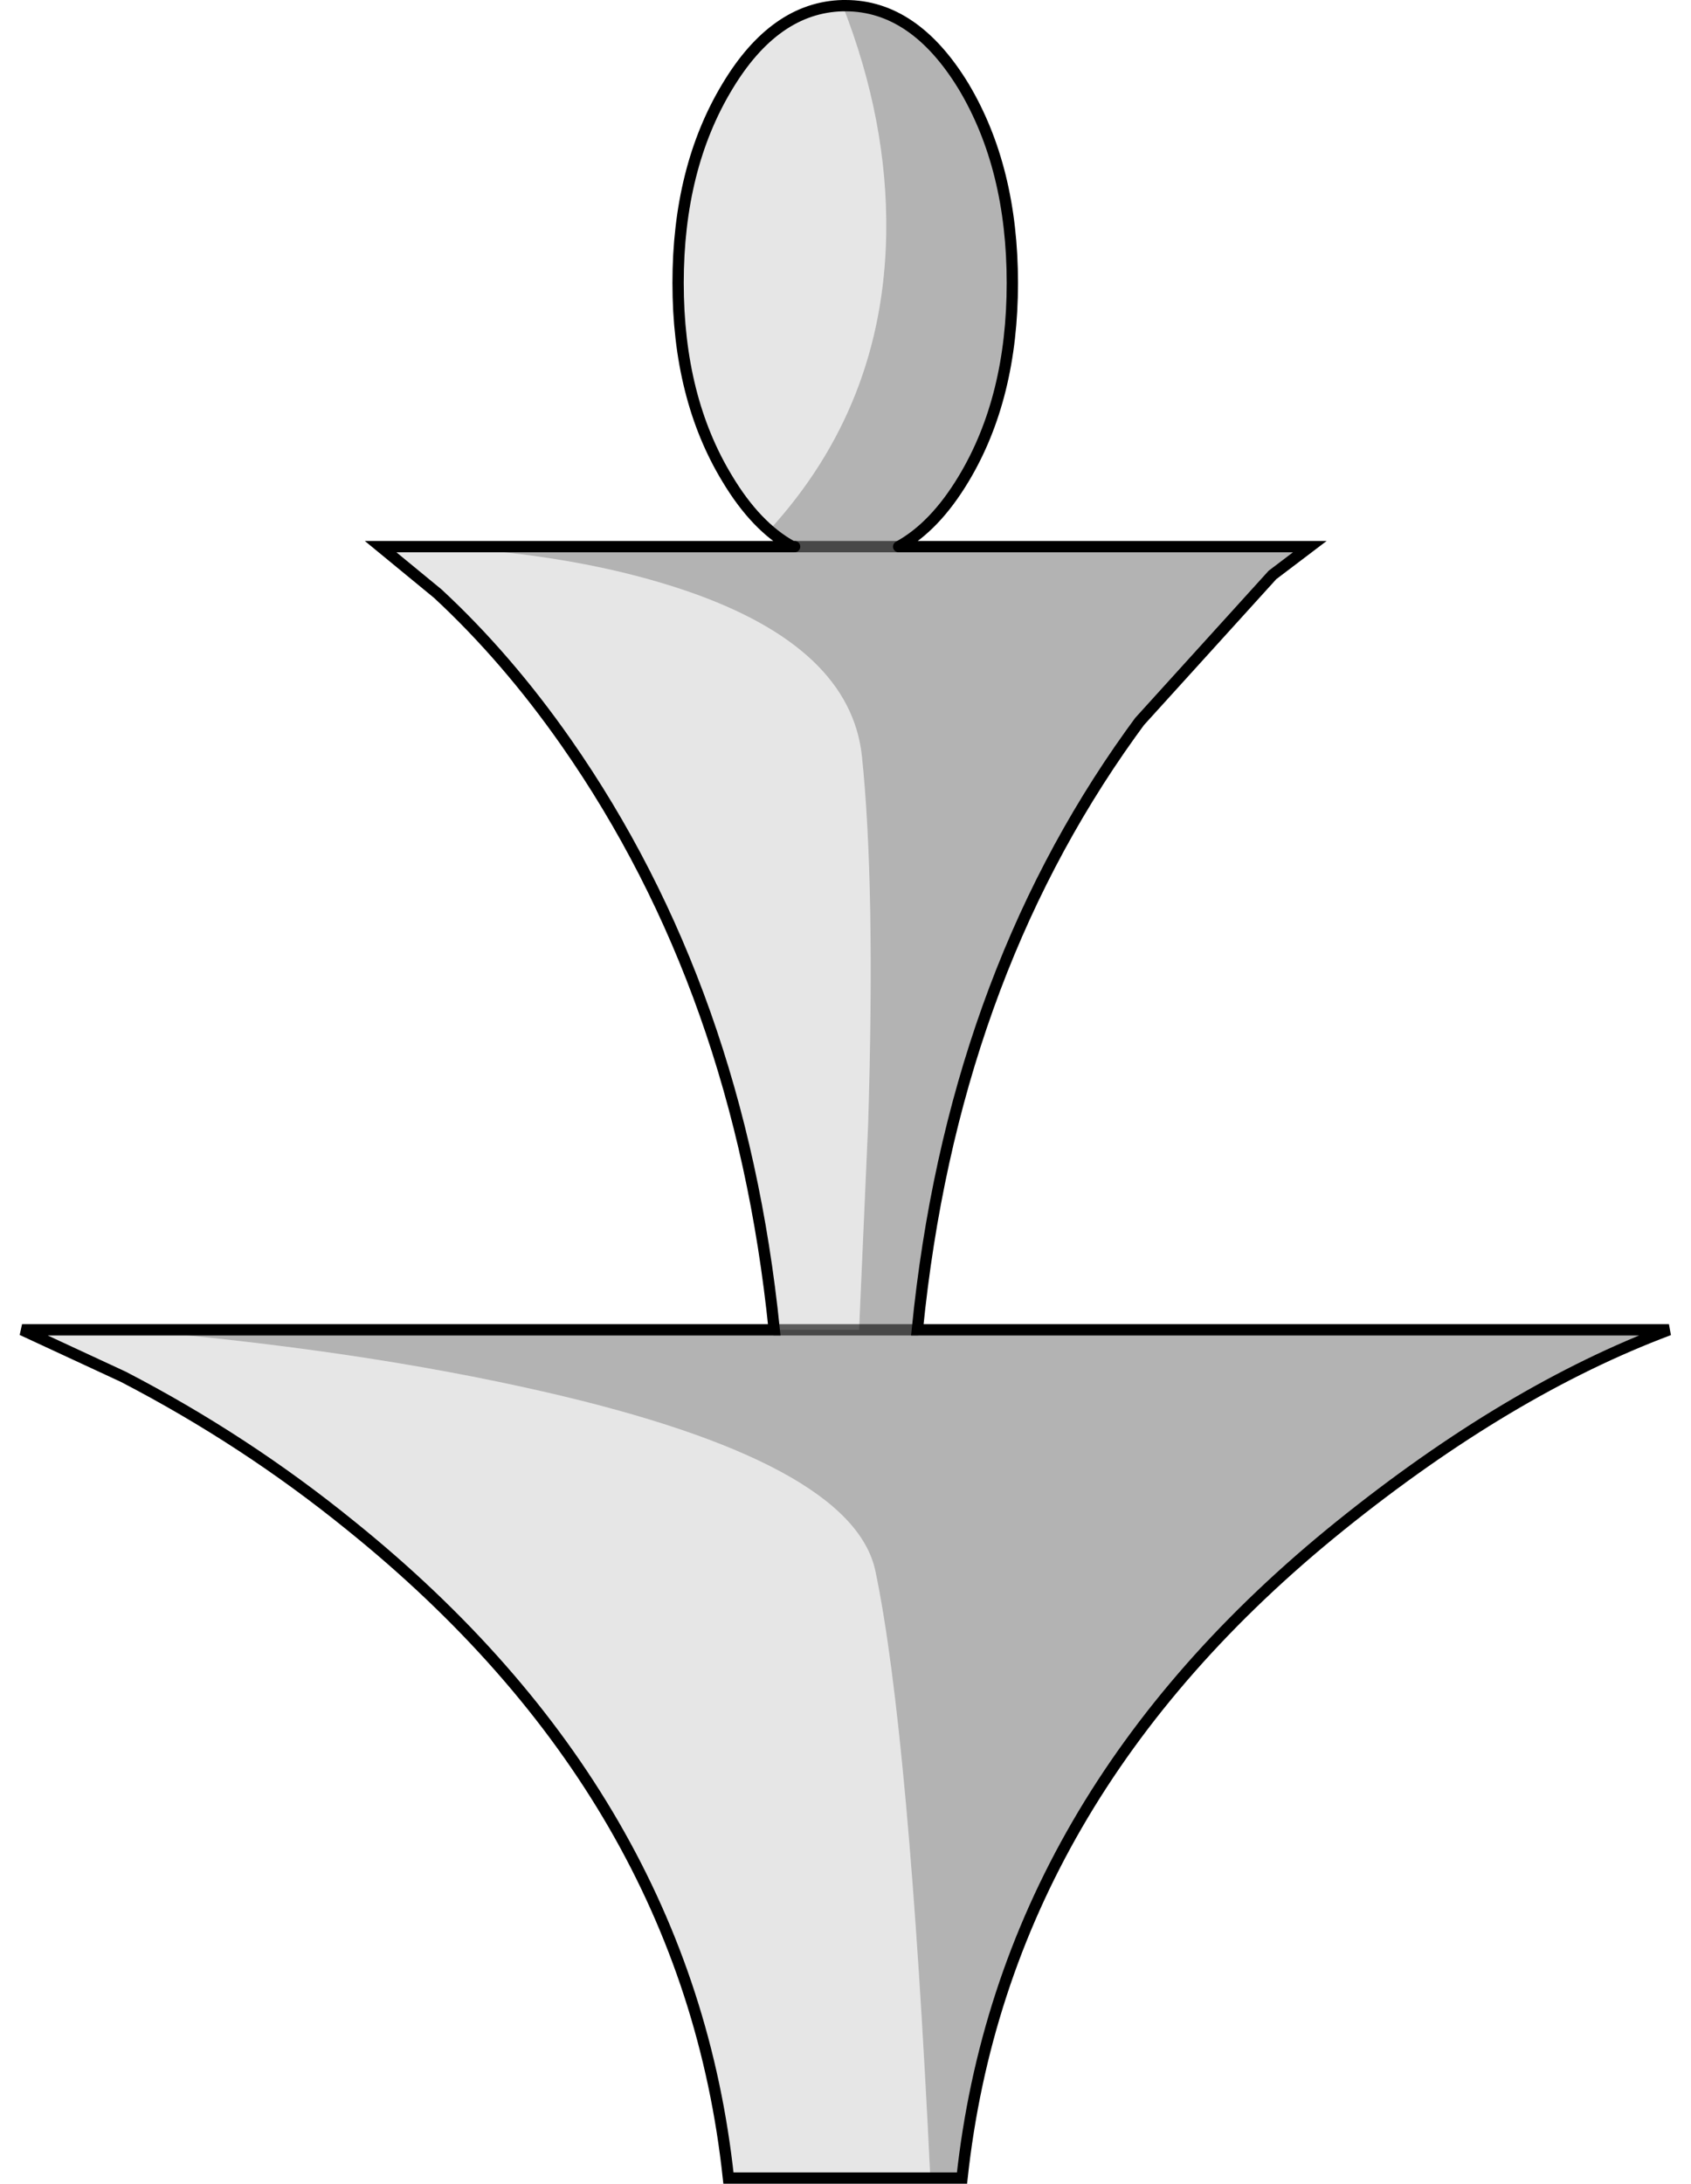 <?xml version="1.0" encoding="UTF-8" standalone="no"?>
<svg xmlns:xlink="http://www.w3.org/1999/xlink" height="192.95px" width="149.5px" xmlns="http://www.w3.org/2000/svg">
  <g transform="matrix(1.0, 0.0, 0.0, 1.0, 1.95, 0.5)">
    <path d="M72.55 0.0 L72.8 0.0 Q78.9 0.0 83.25 7.15 87.55 14.35 87.55 24.5 87.55 34.65 83.25 41.8 80.7 46.05 77.5 47.8 L68.3 47.8 77.5 47.8 113.85 47.8 110.55 50.3 98.8 63.25 98.0 64.35 Q82.2 86.4 79.15 117.0 L145.6 117.0 Q131.45 122.3 116.55 134.3 86.75 158.3 83.1 191.95 L80.3 191.95 Q78.4 152.45 75.45 138.35 73.45 128.7 46.05 122.45 29.85 118.75 9.3 117.0 L66.5 117.0 74.0 117.0 74.8 98.85 Q75.45 77.8 74.25 66.3 73.2 56.7 58.85 51.75 49.25 48.45 36.3 47.8 L68.1 47.8 68.3 47.8 66.1 46.3 Q76.15 35.3 76.4 20.15 76.55 10.2 72.55 0.0 M79.15 117.0 L74.0 117.0 79.15 117.0" fill="#000000" fill-opacity="0.298" fill-rule="evenodd" stroke="none"/>
    <path d="M72.55 0.0 Q76.55 10.2 76.4 20.15 76.15 35.3 66.1 46.3 L68.3 47.8 68.1 47.8 Q64.9 46.05 62.35 41.8 58.0 34.65 58.0 24.5 58.0 14.35 62.35 7.15 66.55 0.15 72.55 0.0 M80.3 191.95 L62.45 191.95 Q58.85 158.3 29.05 134.3 19.75 126.75 8.95 121.15 L0.0 117.0 9.3 117.0 Q29.85 118.75 46.05 122.45 73.45 128.7 75.45 138.35 78.4 152.45 80.3 191.95 M66.5 117.0 Q63.45 87.05 48.1 65.1 42.85 57.6 36.75 51.95 L31.7 47.8 36.3 47.8 Q49.25 48.45 58.85 51.75 73.2 56.7 74.25 66.3 75.45 77.8 74.8 98.85 L74.0 117.0 66.5 117.0" fill="#000000" fill-opacity="0.098" fill-rule="evenodd" stroke="none"/>
    <path d="M77.5 47.8 Q80.7 46.05 83.25 41.8 87.55 34.65 87.55 24.5 87.55 14.35 83.25 7.15 78.9 0.0 72.8 0.0 L72.55 0.0 Q66.55 0.15 62.35 7.15 58.0 14.35 58.0 24.5 58.0 34.65 62.35 41.8 64.9 46.05 68.1 47.8 L36.3 47.8 31.7 47.8 36.75 51.95 Q42.85 57.6 48.1 65.1 63.45 87.05 66.5 117.0 L9.3 117.0 0.0 117.0 8.95 121.15 Q19.75 126.75 29.05 134.3 58.85 158.3 62.45 191.95 L80.3 191.95 83.1 191.95 Q86.75 158.3 116.55 134.3 131.45 122.3 145.6 117.0 L79.15 117.0 Q82.2 86.4 98.0 64.35 L98.8 63.25 110.55 50.3 113.85 47.8 77.5 47.8 M68.3 47.8 L68.1 47.8" fill="none" stroke="#000000" stroke-linecap="round" stroke-linejoin="miter-clip" stroke-miterlimit="4.0" stroke-width="1.0"/>
    <path d="M68.3 47.8 L77.5 47.8 M74.0 117.0 L79.15 117.0 M66.5 117.0 L74.0 117.0" fill="none" stroke="#000000" stroke-linecap="round" stroke-linejoin="miter-clip" stroke-miterlimit="4.0" stroke-opacity="0.6" stroke-width="1.0"/>
  </g>
</svg>
